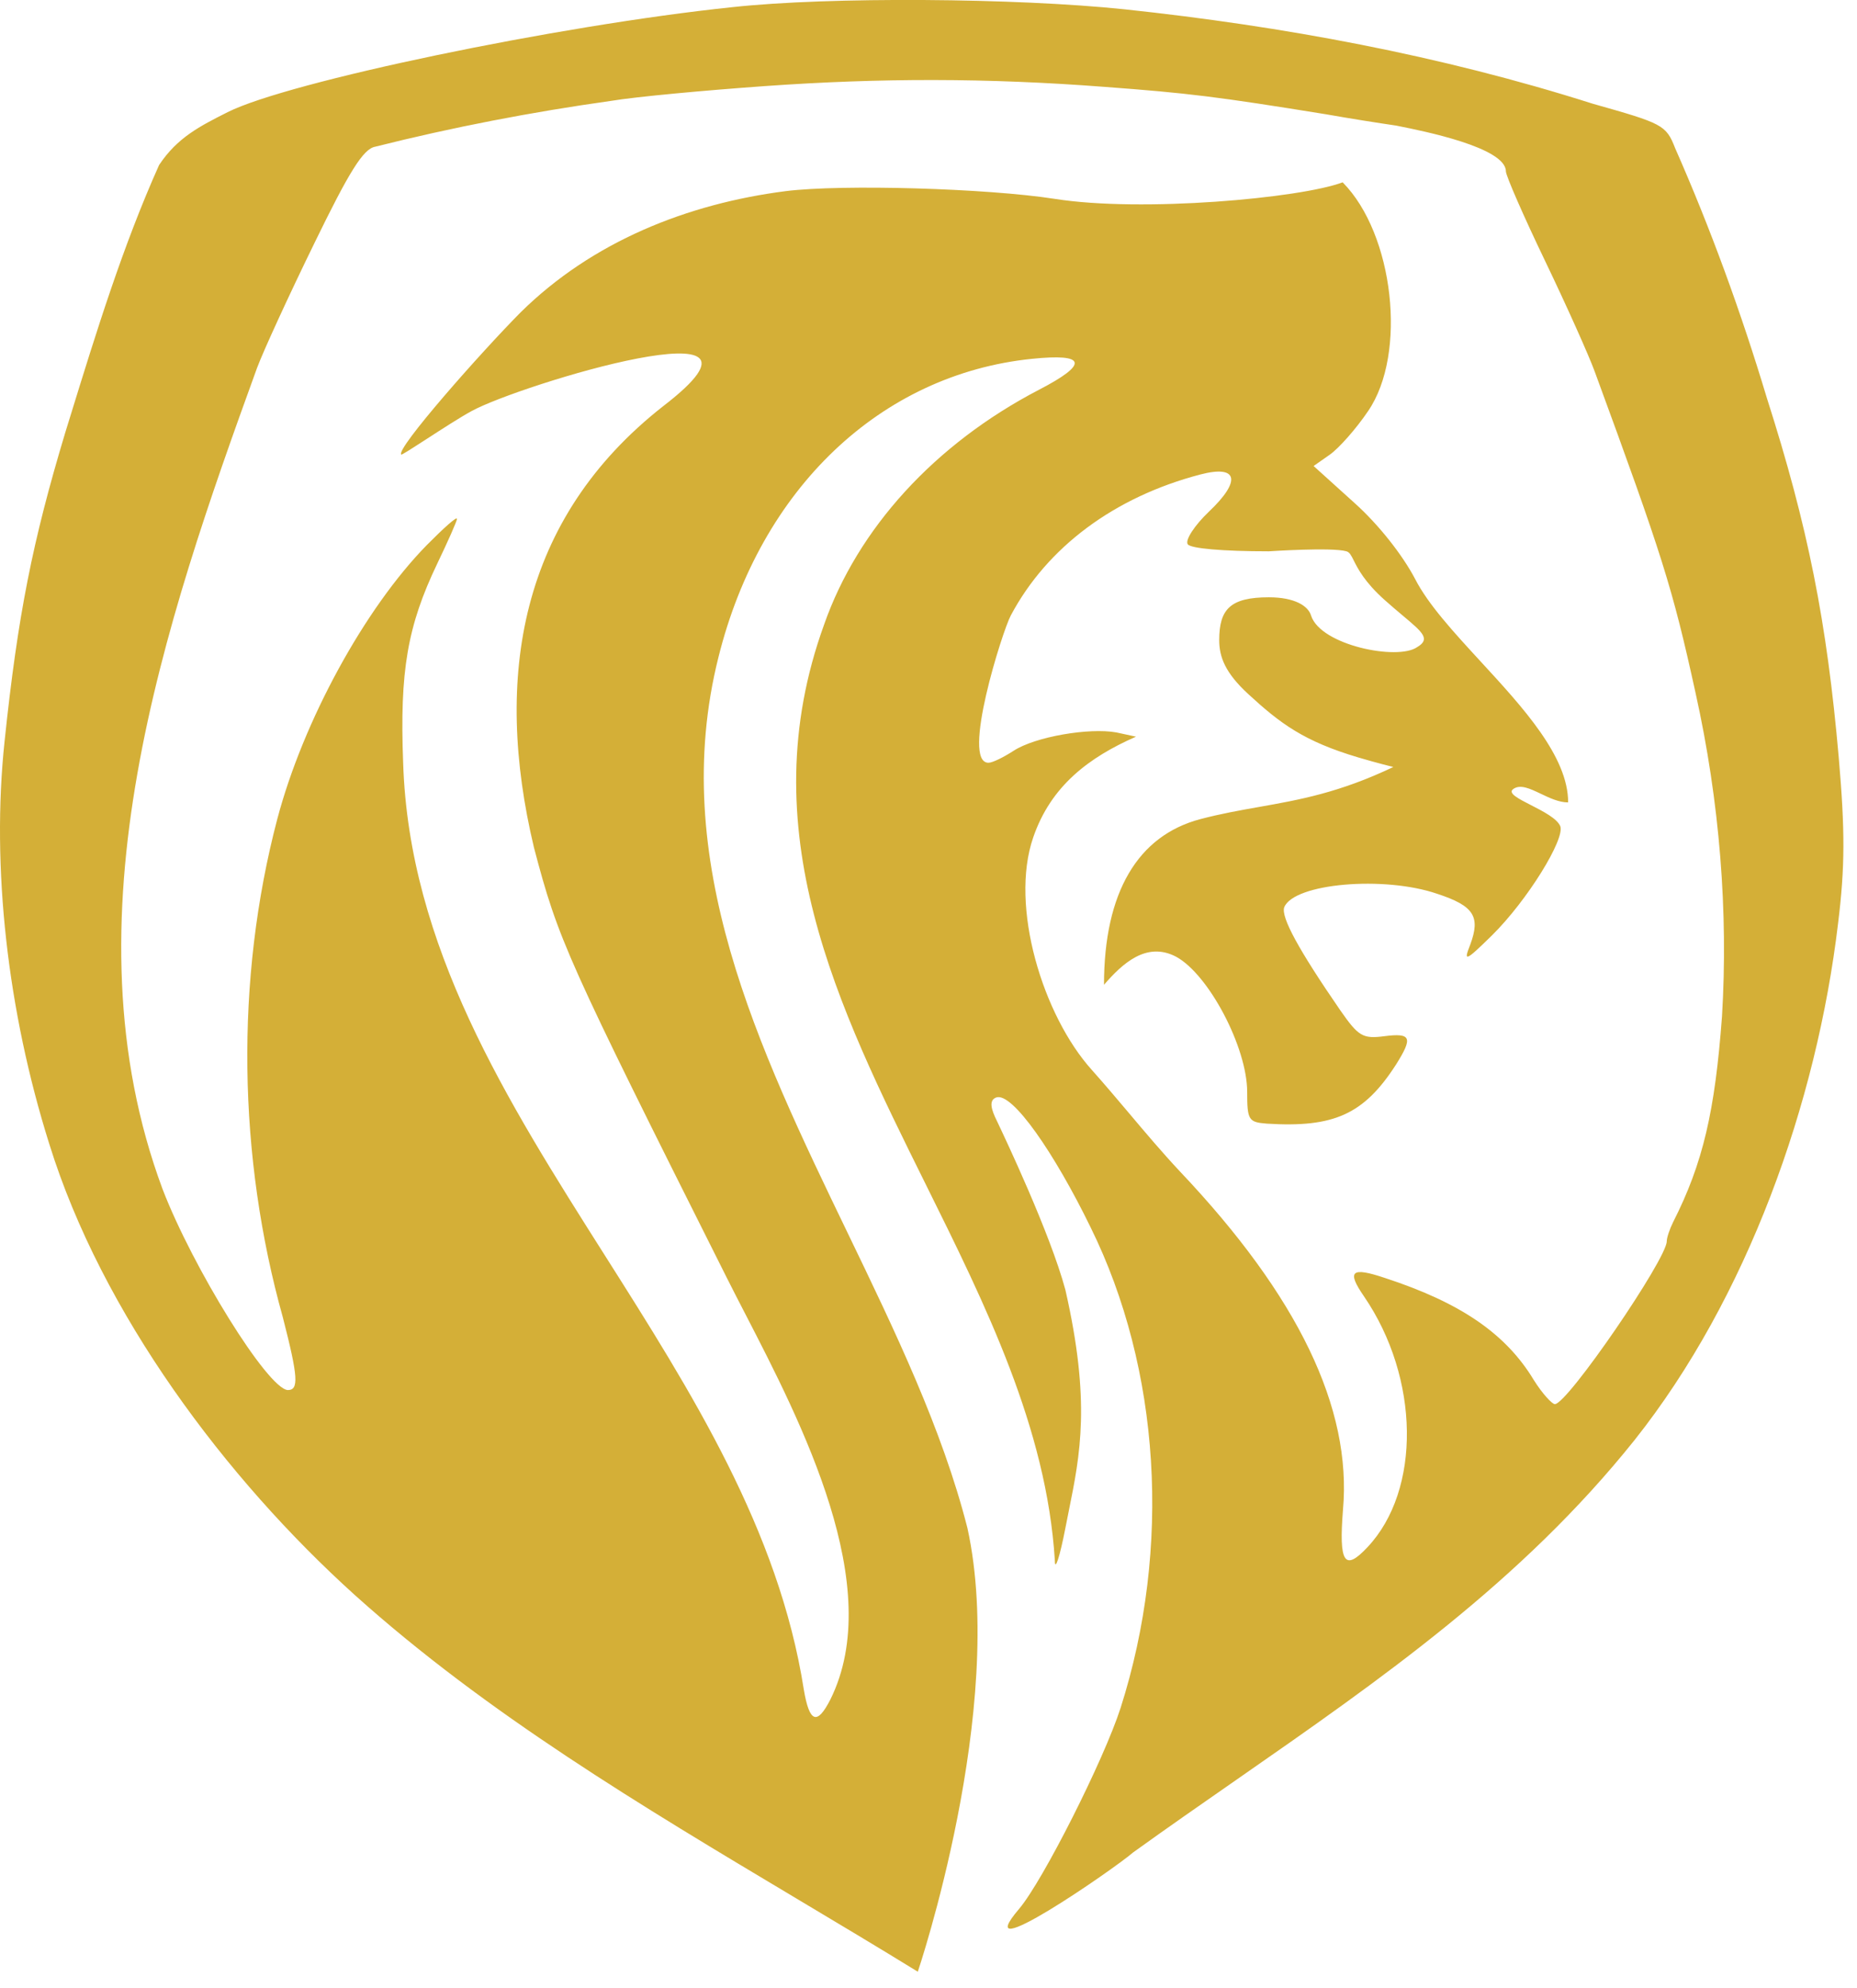 <svg width="71" height="76" viewBox="0 0 71 76" fill="none" xmlns="http://www.w3.org/2000/svg">
<path fill-rule="evenodd" clip-rule="evenodd" d="M60.892 3.964C63.565 4.719 63.699 4.773 64.046 5.662C65.409 8.751 66.577 11.967 67.549 15.2C69.126 20.131 69.848 23.769 70.303 28.969C70.543 31.744 70.543 33.145 70.276 35.301C69.458 42.184 66.798 49.631 62.496 55.051C58.17 60.463 52.78 64.209 47.27 68.04C45.958 68.952 44.639 69.869 43.326 70.814C42.558 71.477 36.939 75.344 38.968 72.969C39.877 71.892 42.203 67.284 42.845 65.29C44.797 59.174 44.369 52.33 41.695 46.914C40.331 44.112 38.7 41.728 38.086 41.956C37.798 42.063 37.898 42.414 38.112 42.845L38.115 42.851C38.417 43.488 40.146 47.131 40.733 49.307C41.709 53.585 41.3 55.605 40.865 57.754C40.821 57.974 40.776 58.195 40.733 58.419C40.519 59.524 40.331 60.09 40.331 59.659C40.018 54.6 37.696 49.916 35.38 45.246C32.018 38.463 28.669 31.709 31.509 23.876C32.792 20.212 35.733 16.979 39.717 14.904C41.642 13.907 41.535 13.503 39.449 13.718C33.674 14.311 29.076 18.676 27.471 25.116C25.523 32.86 28.985 40.036 32.397 47.109C34.219 50.885 36.026 54.631 36.989 58.419C38.5 65.29 35.091 75.376 35.091 75.376C33.55 74.428 31.994 73.499 30.44 72.571C24.514 69.033 18.607 65.506 13.569 60.979C8.628 56.52 3.899 50.214 1.885 43.735C0.281 38.642 -0.334 33.145 0.174 28.349C0.682 23.499 1.243 20.697 2.5 16.52C2.562 16.319 2.624 16.118 2.687 15.916C3.685 12.68 4.698 9.398 6.083 6.308C6.778 5.261 7.638 4.824 8.703 4.288C11.002 3.129 21.295 0.973 28.006 0.273C31.723 -0.131 38.834 -0.077 42.978 0.354C49.038 0.999 55.074 2.113 60.892 3.964ZM23.354 3.858C24.317 3.696 26.964 3.454 29.236 3.292C33.664 2.977 37.736 2.978 42.203 3.319C45.465 3.562 46.534 3.696 50.705 4.37C51.614 4.532 52.817 4.72 53.379 4.801C53.408 4.807 53.441 4.813 53.477 4.821C54.413 5.008 57.576 5.639 57.576 6.552C57.576 6.714 58.245 8.25 59.074 9.974C59.902 11.699 60.758 13.612 60.972 14.205C63.565 21.264 63.94 22.45 64.822 26.465C65.758 30.668 66.079 34.898 65.838 38.859C65.57 42.47 65.116 44.464 63.966 46.727C63.833 46.996 63.726 47.32 63.726 47.454C63.726 48.128 59.929 53.678 59.448 53.678C59.341 53.678 58.967 53.274 58.646 52.762C57.576 50.984 55.839 49.798 52.951 48.855C51.668 48.424 51.48 48.586 52.149 49.556C54.288 52.682 54.341 56.966 52.283 59.148C51.4 60.091 51.187 59.741 51.347 57.72C51.694 53.84 49.636 49.556 45.117 44.787C44.438 44.062 43.801 43.308 43.165 42.553C42.698 42 42.232 41.448 41.749 40.907C39.872 38.826 38.595 34.645 39.503 32.015C40.178 30.044 41.634 28.952 43.433 28.162L42.684 28C41.642 27.812 39.583 28.162 38.754 28.701C38.38 28.943 37.952 29.159 37.792 29.159C36.736 29.159 38.327 24.12 38.647 23.527C40.038 20.914 42.604 19.001 45.893 18.139C47.337 17.761 47.47 18.381 46.214 19.567C45.679 20.079 45.304 20.644 45.411 20.806C45.518 20.968 46.748 21.076 48.513 21.076C48.513 21.076 50.932 20.914 51.48 21.076C51.601 21.111 51.66 21.229 51.758 21.425C51.915 21.738 52.172 22.25 52.938 22.935C53.2 23.169 53.436 23.367 53.639 23.538C54.401 24.178 54.703 24.432 54.181 24.74C53.439 25.259 50.505 24.673 50.13 23.541C50.023 23.164 49.502 22.834 48.513 22.834C47.042 22.834 46.615 23.285 46.615 24.471C46.615 25.117 46.846 25.724 47.724 26.532C48.954 27.663 49.85 28.337 51.935 28.957C52.657 29.172 53.272 29.321 53.272 29.321C51.212 30.304 49.673 30.577 48.143 30.848C47.41 30.978 46.678 31.107 45.893 31.314C43.505 31.945 42.21 34.11 42.21 37.647C42.912 36.838 43.828 35.984 44.957 36.569C46.214 37.242 47.684 40.045 47.684 41.742C47.684 42.82 47.737 42.901 48.433 42.955C50.999 43.116 52.149 42.604 53.379 40.691C54.02 39.667 53.967 39.479 52.924 39.613C52.096 39.721 51.935 39.613 51.24 38.617C49.663 36.326 48.967 35.06 49.101 34.683C49.475 33.767 52.924 33.47 54.956 34.171C56.346 34.629 56.614 35.033 56.213 36.111C55.946 36.784 56.026 36.757 57.042 35.76C58.405 34.413 59.842 32.069 59.655 31.584C59.529 31.288 58.996 31.015 58.533 30.778C58.052 30.532 57.646 30.324 57.85 30.169C58.118 29.967 58.493 30.146 58.909 30.344C59.243 30.503 59.602 30.675 59.956 30.675C59.956 28.922 58.236 27.053 56.608 25.285C55.586 24.175 54.6 23.104 54.101 22.126C53.619 21.21 52.71 20.052 51.775 19.216L50.224 17.815L50.839 17.384C51.187 17.142 51.855 16.387 52.309 15.713C53.81 13.523 53.291 8.942 51.334 6.97C49.729 7.576 43.655 8.129 40.332 7.603C37.738 7.199 32.204 7.037 30.038 7.307C26.28 7.789 22.648 9.234 19.905 11.941C18.381 13.477 15.126 17.162 15.34 17.377C15.353 17.403 15.777 17.128 16.306 16.786C16.894 16.405 17.611 15.941 18.034 15.713C19.865 14.707 30.699 11.42 25.359 15.525C19.858 19.837 18.865 25.892 20.413 32.392C21.349 35.949 21.643 36.596 27.792 48.855C28.003 49.276 28.237 49.73 28.486 50.212C30.646 54.396 33.884 60.666 31.749 64.968C31.241 65.965 30.947 65.858 30.733 64.591C29.777 58.489 26.439 53.221 23.121 47.984C19.365 42.056 15.634 36.169 15.414 29.159C15.28 25.656 15.574 23.932 16.724 21.534C17.125 20.698 17.472 19.917 17.472 19.836C17.472 19.728 16.964 20.186 16.323 20.833C13.943 23.258 11.59 27.569 10.601 31.314C8.983 37.462 9.1 44.236 10.815 50.364C11.403 52.655 11.43 53.14 11.002 53.14C10.227 53.086 7.366 48.451 6.216 45.46C2.386 35.167 6.272 23.859 9.826 14.07C10.066 13.423 11.056 11.268 12.018 9.301C13.355 6.552 13.89 5.69 14.344 5.609C17.289 4.867 20.351 4.278 23.354 3.858Z" fill="#D4AF37"/>
</svg>
